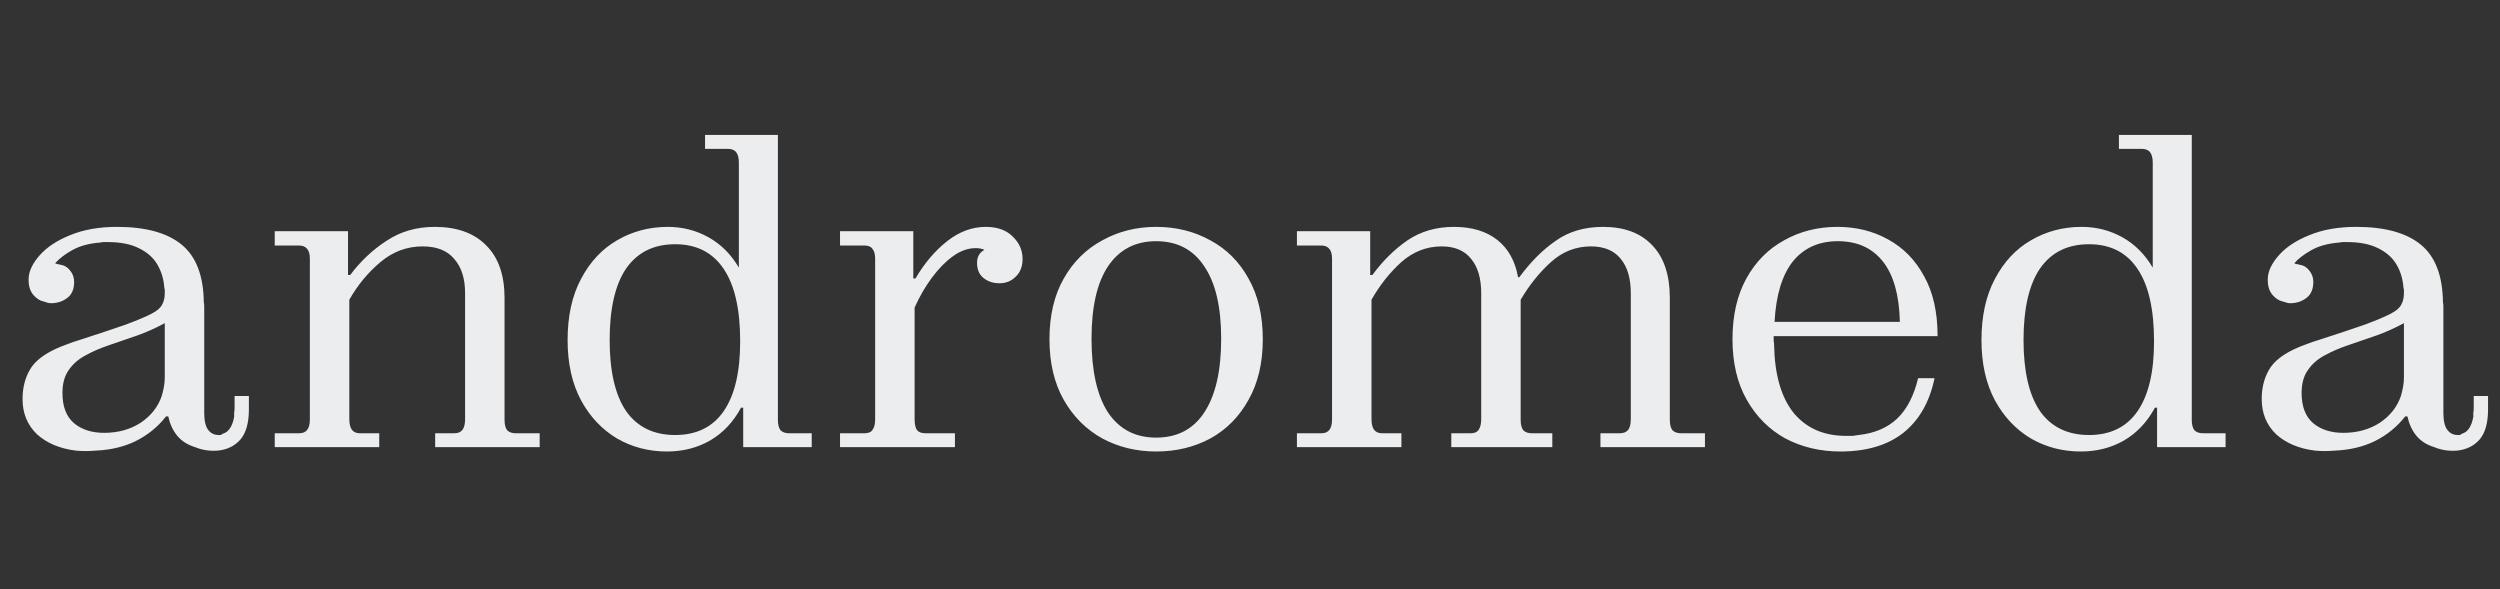 <svg width="738" height="174" viewBox="0 0 738 174" fill="none" xmlns="http://www.w3.org/2000/svg">
<rect x="0" y="0" width="738" height="174" fill="#333333" stroke="none"/>
<path d="M73.472 120.864C73.472 124.875 72.619 127.861 70.912 129.824C69.205 131.701 66.987 132.768 64.256 133.024C61.867 133.195 59.648 132.853 57.6 132C55.381 131.317 53.632 130.208 52.352 128.672C51.072 127.136 50.176 125.216 49.664 122.912H49.024C46.635 125.984 43.648 128.416 40.064 130.208C36.565 131.915 32.597 132.853 28.16 133.024C26.283 133.195 24.363 133.195 22.4 133.024C17.621 132.427 13.781 130.805 10.88 128.16C8.064 125.429 6.656 121.973 6.656 117.792C6.656 114.123 7.552 110.965 9.344 108.32C11.221 105.675 14.677 103.456 19.712 101.664C20.992 101.152 22.229 100.725 23.424 100.384C29.227 98.507 33.835 96.971 37.248 95.776C40.661 94.496 43.179 93.429 44.8 92.576C46.421 91.723 47.445 90.827 47.872 89.888C48.384 88.949 48.64 87.84 48.64 86.56C48.64 86.304 48.64 86.048 48.64 85.792C48.64 85.451 48.597 85.195 48.512 85.024C48.341 82.464 47.659 80.16 46.464 78.112C45.269 76.064 43.435 74.443 40.96 73.248C38.571 72.053 35.499 71.456 31.744 71.456C31.403 71.456 31.061 71.456 30.72 71.456C30.379 71.456 30.037 71.499 29.696 71.584C26.283 71.84 23.467 72.608 21.248 73.888C19.115 75.083 17.451 76.363 16.256 77.728C16.512 77.813 16.768 77.899 17.024 77.984C17.28 77.984 17.493 78.027 17.664 78.112C18.944 78.283 19.968 78.88 20.736 79.904C21.504 80.843 21.888 81.952 21.888 83.232C21.888 85.365 21.205 86.944 19.84 87.968C18.475 88.992 16.896 89.504 15.104 89.504C14.763 89.504 14.421 89.461 14.08 89.376C13.824 89.291 13.568 89.205 13.312 89.12C11.947 88.864 10.795 88.181 9.856 87.072C8.917 85.963 8.448 84.512 8.448 82.72C8.448 82.635 8.448 82.549 8.448 82.464C8.448 82.379 8.448 82.293 8.448 82.208C8.533 79.989 9.643 77.685 11.776 75.296C13.909 72.907 16.896 70.944 20.736 69.408C24.661 67.787 29.269 66.976 34.56 66.976C43.008 66.976 49.365 68.725 53.632 72.224C57.899 75.723 60.075 81.397 60.16 89.248C60.245 89.589 60.288 89.973 60.288 90.4C60.288 90.827 60.288 91.253 60.288 91.68V121.888C60.288 124.192 60.672 125.856 61.44 126.88C62.208 127.904 63.232 128.416 64.512 128.416C64.768 128.416 64.981 128.416 65.152 128.416C65.323 128.331 65.536 128.203 65.792 128.032C66.645 127.776 67.328 127.264 67.84 126.496C68.437 125.643 68.864 124.491 69.12 123.04C69.12 122.699 69.12 122.315 69.12 121.888C69.205 121.461 69.248 120.992 69.248 120.48V116.896H73.472V120.864ZM30.72 127.776C34.816 127.776 38.4 126.795 41.472 124.832C44.544 122.784 46.635 120.139 47.744 116.896C48 116.043 48.213 115.147 48.384 114.208C48.555 113.269 48.64 112.331 48.64 111.392V95.392C45.995 96.843 43.221 98.08 40.32 99.104C37.504 100.043 34.773 100.981 32.128 101.92C29.568 102.773 27.221 103.797 25.088 104.992C23.04 106.101 21.419 107.552 20.224 109.344C19.029 111.051 18.432 113.269 18.432 116C18.432 120.011 19.584 122.997 21.888 124.96C24.192 126.837 27.136 127.776 30.72 127.776ZM111.95 127.904V132H81.102V127.904H88.27C89.379 127.904 90.19 127.563 90.702 126.88C91.214 126.197 91.47 125.173 91.47 123.808V76.448C91.47 75.083 91.214 74.101 90.702 73.504C90.19 72.821 89.379 72.48 88.27 72.48H81.102V68.256H102.734V81.184H103.374C106.446 77.088 110.03 73.717 114.126 71.072C118.222 68.341 122.958 66.976 128.334 66.976C134.905 66.976 139.982 68.811 143.566 72.48C147.15 76.064 148.942 81.227 148.942 87.968V123.936C148.942 125.301 149.198 126.325 149.71 127.008C150.307 127.605 151.161 127.904 152.27 127.904H159.31V132H128.462V127.904H134.094C135.203 127.904 136.014 127.563 136.526 126.88C137.038 126.197 137.294 125.131 137.294 123.68V86.56C137.294 82.208 136.227 78.837 134.094 76.448C132.046 73.973 128.931 72.736 124.75 72.736C120.142 72.736 116.003 74.272 112.334 77.344C108.665 80.416 105.593 84.128 103.118 88.48V123.68C103.118 125.131 103.374 126.197 103.886 126.88C104.398 127.563 105.209 127.904 106.318 127.904H111.95ZM219.395 120.352H218.755C216.451 124.619 213.379 127.861 209.539 130.08C205.784 132.213 201.56 133.28 196.867 133.28C191.491 133.28 186.584 132 182.147 129.44C177.71 126.795 174.168 123.04 171.523 118.176C168.878 113.227 167.555 107.296 167.555 100.384C167.555 93.301 168.878 87.285 171.523 82.336C174.168 77.301 177.71 73.504 182.147 70.944C186.67 68.299 191.662 66.976 197.123 66.976C201.475 66.976 205.486 68 209.155 70.048C212.824 72.096 215.811 75.083 218.115 79.008V48.032C218.115 46.667 217.859 45.643 217.347 44.96C216.835 44.277 215.982 43.936 214.787 43.936H208.131V39.84H229.635V123.936C229.635 125.301 229.891 126.325 230.403 127.008C231 127.605 231.854 127.904 232.963 127.904H239.619V132H219.395V120.352ZM218.499 100.768C218.499 91.296 216.878 84.171 213.635 79.392C210.392 74.528 205.614 72.096 199.299 72.096C192.984 72.096 188.163 74.485 184.835 79.264C181.592 84.043 179.971 91.083 179.971 100.384C179.971 109.6 181.592 116.597 184.835 121.376C188.163 126.069 192.984 128.416 199.299 128.416C205.614 128.416 210.392 126.069 213.635 121.376C216.878 116.683 218.499 109.813 218.499 100.768ZM281.897 127.904V132H247.977V127.904H255.145C256.34 127.904 257.15 127.563 257.577 126.88C258.089 126.197 258.345 125.173 258.345 123.808V76.448C258.345 75.083 258.089 74.101 257.577 73.504C257.15 72.821 256.34 72.48 255.145 72.48H247.977V68.256H269.609V82.208H270.249C272.894 77.685 276.009 74.016 279.593 71.2C283.177 68.384 286.974 66.976 290.985 66.976C294.398 66.976 297.044 67.915 298.921 69.792C300.884 71.669 301.865 73.888 301.865 76.448C301.865 78.667 301.182 80.416 299.817 81.696C298.537 82.976 296.958 83.616 295.081 83.616C293.204 83.616 291.625 83.104 290.345 82.08C289.065 81.056 288.425 79.563 288.425 77.6C288.425 75.808 289.15 74.528 290.601 73.76C290.26 73.589 289.876 73.461 289.449 73.376C289.022 73.291 288.553 73.248 288.041 73.248C285.737 73.248 283.476 74.059 281.257 75.68C279.124 77.216 277.076 79.307 275.113 81.952C273.15 84.597 271.444 87.541 269.993 90.784V123.68C269.993 125.131 270.206 126.197 270.633 126.88C271.145 127.563 271.998 127.904 273.193 127.904H281.897ZM372.778 100.128C372.778 107.125 371.37 113.099 368.554 118.048C365.823 122.997 362.069 126.795 357.29 129.44C352.511 132 347.178 133.28 341.29 133.28C335.487 133.28 330.197 132 325.418 129.44C320.639 126.795 316.842 122.997 314.026 118.048C311.21 113.099 309.802 107.125 309.802 100.128C309.802 93.131 311.21 87.157 314.026 82.208C316.842 77.259 320.639 73.504 325.418 70.944C330.197 68.299 335.487 66.976 341.29 66.976C347.178 66.976 352.511 68.299 357.29 70.944C362.069 73.504 365.823 77.259 368.554 82.208C371.37 87.157 372.778 93.131 372.778 100.128ZM322.218 100C322.218 109.472 323.839 116.725 327.082 121.76C330.41 126.709 335.146 129.184 341.29 129.184C347.519 129.184 352.255 126.709 355.498 121.76C358.826 116.725 360.49 109.472 360.49 100C360.49 90.613 358.826 83.488 355.498 78.624C352.255 73.675 347.519 71.2 341.29 71.2C335.146 71.2 330.41 73.675 327.082 78.624C323.839 83.488 322.218 90.613 322.218 100ZM413.7 127.904V132H382.852V127.904H390.02C391.129 127.904 391.94 127.563 392.452 126.88C392.964 126.197 393.22 125.173 393.22 123.808V76.448C393.22 75.083 392.964 74.101 392.452 73.504C391.94 72.821 391.129 72.48 390.02 72.48H382.852V68.256H404.484V81.184H405.124C408.196 77.003 411.652 73.589 415.492 70.944C419.417 68.299 423.983 66.976 429.188 66.976C434.479 66.976 438.745 68.256 441.988 70.816C445.231 73.376 447.279 77.045 448.132 81.824H448.516C451.844 77.301 455.428 73.717 459.268 71.072C463.108 68.341 467.759 66.976 473.22 66.976C479.535 66.976 484.399 68.811 487.812 72.48C491.225 76.064 492.932 81.227 492.932 87.968V123.936C492.932 125.301 493.188 126.325 493.7 127.008C494.297 127.605 495.151 127.904 496.26 127.904H503.3V132H472.452V127.904H478.084C479.279 127.904 480.132 127.563 480.644 126.88C481.156 126.197 481.412 125.131 481.412 123.68V86.56C481.412 82.208 480.431 78.837 478.468 76.448C476.505 73.973 473.561 72.736 469.636 72.736C465.199 72.736 461.273 74.272 457.86 77.344C454.447 80.416 451.46 84.128 448.9 88.48V123.936C448.9 125.301 449.156 126.325 449.668 127.008C450.265 127.605 451.119 127.904 452.228 127.904H458.244V132H428.42V127.904H434.052C435.247 127.904 436.057 127.563 436.484 126.88C436.996 126.197 437.252 125.131 437.252 123.68V86.56C437.252 82.208 436.271 78.837 434.308 76.448C432.345 73.973 429.444 72.736 425.604 72.736C421.167 72.736 417.199 74.272 413.7 77.344C410.287 80.416 407.343 84.128 404.868 88.48V123.68C404.868 125.131 405.124 126.197 405.636 126.88C406.148 127.563 406.959 127.904 408.068 127.904H413.7ZM571.078 111.648C569.627 118.645 566.555 124.021 561.862 127.776C557.169 131.445 550.982 133.28 543.302 133.28C537.329 133.28 531.91 132 527.046 129.44C522.267 126.795 518.47 122.997 515.654 118.048C512.838 113.099 511.43 107.125 511.43 100.128C511.43 93.131 512.795 87.157 515.526 82.208C518.257 77.259 521.969 73.504 526.662 70.944C531.355 68.299 536.603 66.976 542.406 66.976C547.953 66.976 552.945 68.213 557.382 70.688C561.905 73.163 565.446 76.789 568.006 81.568C570.651 86.261 571.974 92.149 571.974 99.232H523.59C523.59 99.744 523.59 100.213 523.59 100.64C523.675 101.067 523.718 101.493 523.718 101.92C523.889 110.624 525.809 117.28 529.478 121.888C533.233 126.411 538.395 128.672 544.966 128.672C545.649 128.672 546.289 128.672 546.886 128.672C547.569 128.587 548.166 128.501 548.678 128.416C553.371 127.904 557.169 126.283 560.07 123.552C562.971 120.736 565.019 116.768 566.214 111.648H571.078ZM542.534 71.2C536.902 71.2 532.465 73.205 529.222 77.216C526.065 81.227 524.273 87.157 523.846 95.008H560.838C560.667 87.157 559.003 81.227 555.846 77.216C552.689 73.205 548.251 71.2 542.534 71.2ZM636.77 120.352H636.13C633.826 124.619 630.754 127.861 626.914 130.08C623.159 132.213 618.935 133.28 614.242 133.28C608.866 133.28 603.959 132 599.522 129.44C595.085 126.795 591.543 123.04 588.898 118.176C586.253 113.227 584.93 107.296 584.93 100.384C584.93 93.301 586.253 87.285 588.898 82.336C591.543 77.301 595.085 73.504 599.522 70.944C604.045 68.299 609.037 66.976 614.498 66.976C618.85 66.976 622.861 68 626.53 70.048C630.199 72.096 633.186 75.083 635.49 79.008V48.032C635.49 46.667 635.234 45.643 634.722 44.96C634.21 44.277 633.357 43.936 632.162 43.936H625.506V39.84H647.01V123.936C647.01 125.301 647.266 126.325 647.778 127.008C648.375 127.605 649.229 127.904 650.338 127.904H656.994V132H636.77V120.352ZM635.874 100.768C635.874 91.296 634.253 84.171 631.01 79.392C627.767 74.528 622.989 72.096 616.674 72.096C610.359 72.096 605.538 74.485 602.21 79.264C598.967 84.043 597.346 91.083 597.346 100.384C597.346 109.6 598.967 116.597 602.21 121.376C605.538 126.069 610.359 128.416 616.674 128.416C622.989 128.416 627.767 126.069 631.01 121.376C634.253 116.683 635.874 109.813 635.874 100.768ZM734.472 120.864C734.472 124.875 733.619 127.861 731.912 129.824C730.205 131.701 727.987 132.768 725.256 133.024C722.867 133.195 720.648 132.853 718.6 132C716.381 131.317 714.632 130.208 713.352 128.672C712.072 127.136 711.176 125.216 710.664 122.912H710.024C707.635 125.984 704.648 128.416 701.064 130.208C697.565 131.915 693.597 132.853 689.16 133.024C687.283 133.195 685.363 133.195 683.4 133.024C678.621 132.427 674.781 130.805 671.88 128.16C669.064 125.429 667.656 121.973 667.656 117.792C667.656 114.123 668.552 110.965 670.344 108.32C672.221 105.675 675.677 103.456 680.712 101.664C681.992 101.152 683.229 100.725 684.424 100.384C690.227 98.507 694.835 96.971 698.248 95.776C701.661 94.496 704.179 93.429 705.8 92.576C707.421 91.723 708.445 90.827 708.872 89.888C709.384 88.949 709.64 87.84 709.64 86.56C709.64 86.304 709.64 86.048 709.64 85.792C709.64 85.451 709.597 85.195 709.512 85.024C709.341 82.464 708.659 80.16 707.464 78.112C706.269 76.064 704.435 74.443 701.96 73.248C699.571 72.053 696.499 71.456 692.744 71.456C692.403 71.456 692.061 71.456 691.72 71.456C691.379 71.456 691.037 71.499 690.696 71.584C687.283 71.84 684.467 72.608 682.248 73.888C680.115 75.083 678.451 76.363 677.256 77.728C677.512 77.813 677.768 77.899 678.024 77.984C678.28 77.984 678.493 78.027 678.664 78.112C679.944 78.283 680.968 78.88 681.736 79.904C682.504 80.843 682.888 81.952 682.888 83.232C682.888 85.365 682.205 86.944 680.84 87.968C679.475 88.992 677.896 89.504 676.104 89.504C675.763 89.504 675.421 89.461 675.08 89.376C674.824 89.291 674.568 89.205 674.312 89.12C672.947 88.864 671.795 88.181 670.856 87.072C669.917 85.963 669.448 84.512 669.448 82.72C669.448 82.635 669.448 82.549 669.448 82.464C669.448 82.379 669.448 82.293 669.448 82.208C669.533 79.989 670.643 77.685 672.776 75.296C674.909 72.907 677.896 70.944 681.736 69.408C685.661 67.787 690.269 66.976 695.56 66.976C704.008 66.976 710.365 68.725 714.632 72.224C718.899 75.723 721.075 81.397 721.16 89.248C721.245 89.589 721.288 89.973 721.288 90.4C721.288 90.827 721.288 91.253 721.288 91.68V121.888C721.288 124.192 721.672 125.856 722.44 126.88C723.208 127.904 724.232 128.416 725.512 128.416C725.768 128.416 725.981 128.416 726.152 128.416C726.323 128.331 726.536 128.203 726.792 128.032C727.645 127.776 728.328 127.264 728.84 126.496C729.437 125.643 729.864 124.491 730.12 123.04C730.12 122.699 730.12 122.315 730.12 121.888C730.205 121.461 730.248 120.992 730.248 120.48V116.896H734.472V120.864ZM691.72 127.776C695.816 127.776 699.4 126.795 702.472 124.832C705.544 122.784 707.635 120.139 708.744 116.896C709 116.043 709.213 115.147 709.384 114.208C709.555 113.269 709.64 112.331 709.64 111.392V95.392C706.995 96.843 704.221 98.08 701.32 99.104C698.504 100.043 695.773 100.981 693.128 101.92C690.568 102.773 688.221 103.797 686.088 104.992C684.04 106.101 682.419 107.552 681.224 109.344C680.029 111.051 679.432 113.269 679.432 116C679.432 120.011 680.584 122.997 682.888 124.96C685.192 126.837 688.136 127.776 691.72 127.776Z" fill="#ECEDEE"/>
</svg>
